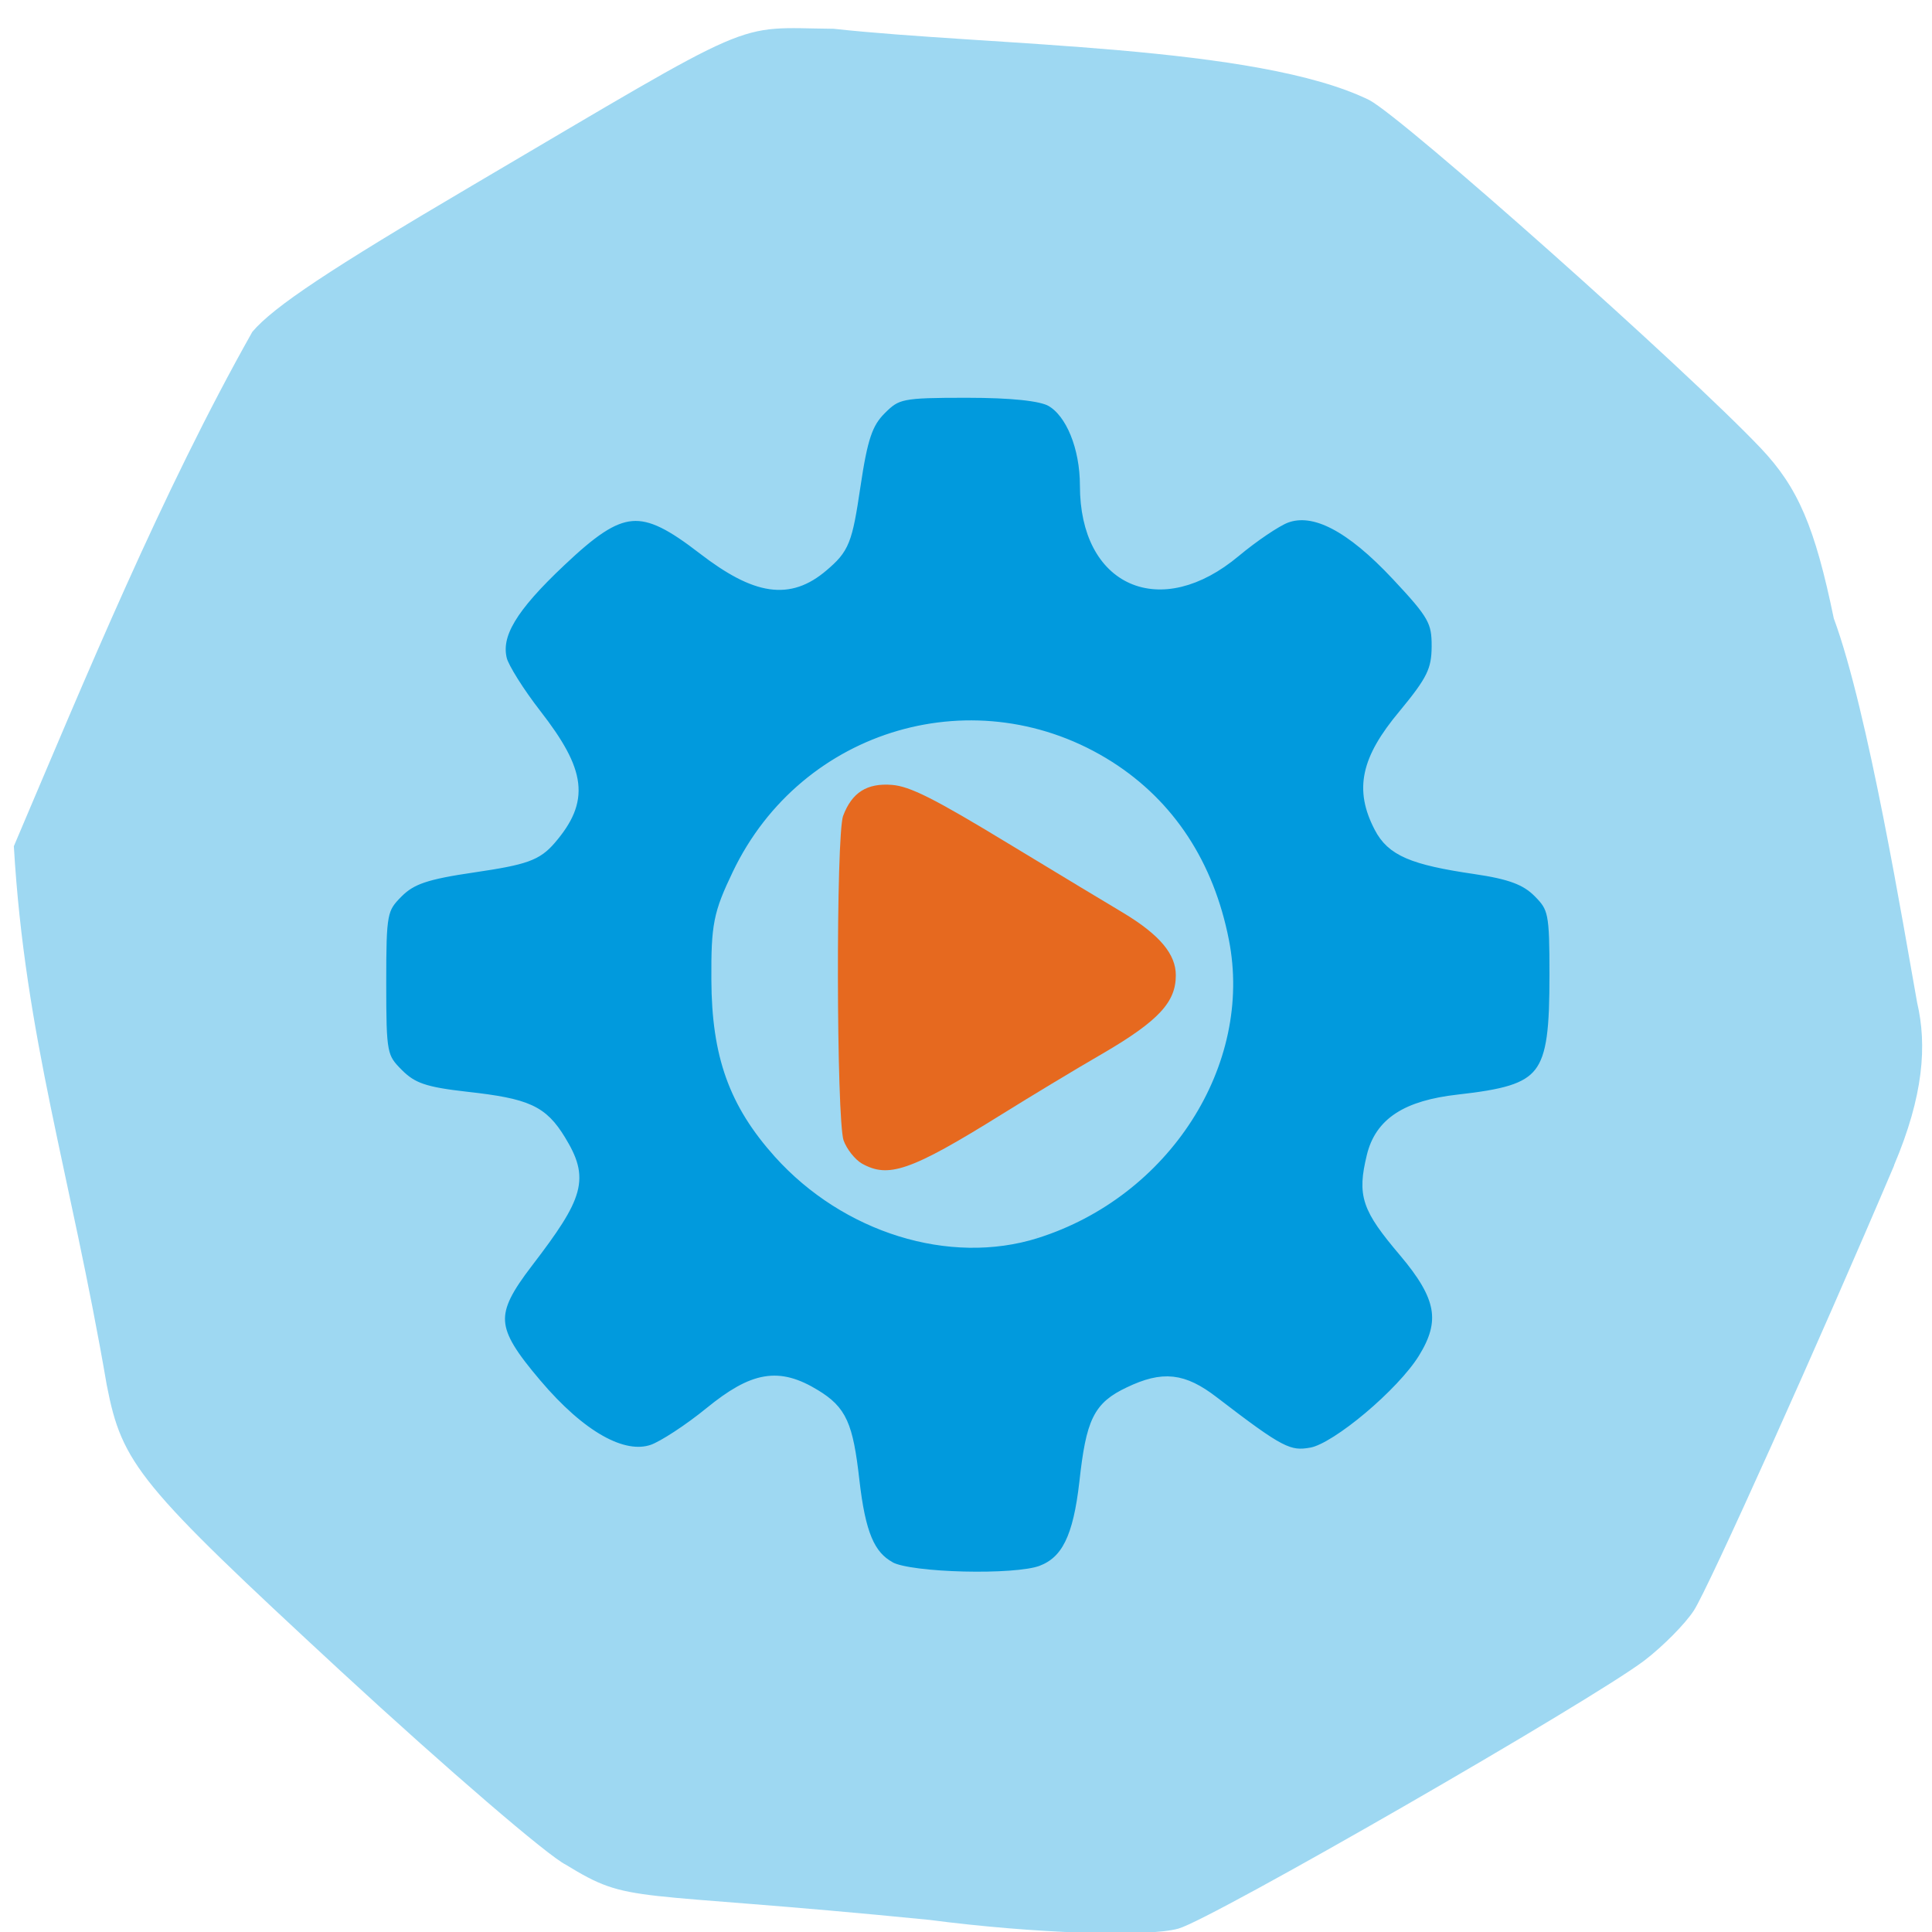 <svg xmlns="http://www.w3.org/2000/svg" viewBox="0 0 48 48"><path d="m 47.06 28.953 c -1.871 4.402 -4.621 10.52 -4.977 11.06 c -0.215 0.332 -0.773 0.895 -1.234 1.246 c -1.32 1 -10.73 6.422 -11.57 6.656 c -0.777 0.219 -3.613 0.121 -6.18 -0.215 c -7.582 -0.754 -7.406 -0.371 -9.04 -1.371 c -0.441 -0.215 -2.949 -2.371 -5.574 -4.793 c -5.04 -4.66 -5.449 -5.156 -5.832 -7.121 c -0.91 -5.301 -2.031 -8.637 -2.309 -13.391 c 1.797 -4.227 3.676 -8.789 5.926 -12.781 c 0.531 -0.625 1.926 -1.551 5.461 -3.633 c 7.238 -4.262 6.445 -3.918 8.98 -3.895 c 3.945 0.43 10.52 0.402 13.313 1.773 c 0.883 0.477 7.863 6.688 9.723 8.648 c 0.926 0.977 1.344 1.957 1.813 4.227 c 0.852 2.301 1.738 7.695 2.07 9.543 c 0.25 1.066 0.16 2.316 -0.574 4.047" fill="#9ed8f2"/><g stroke="#9ed8f2"><path d="m 172.23 237.35 c -1.209 -0.704 -2.619 -2.49 -3.148 -3.999 c -1.183 -3.546 -1.259 -49.04 -0.076 -52.28 c 1.486 -3.999 4.13 -5.684 8.385 -5.332 c 2.996 0.251 6.899 2.213 18.784 9.431 c 8.259 5 16.543 10.01 18.381 11.09 c 6.04 3.621 8.763 6.866 8.763 10.487 c 0 4.552 -2.871 7.67 -11.961 12.977 c -4.23 2.439 -11.432 6.79 -16.04 9.657 c -14.856 9.255 -18.533 10.512 -23.09 7.972" transform="matrix(0.155 0 0 0.155 -5.324 -7.816)" fill="#e6691f"/><path d="m 117.25 223.55 c -3.45 -1.861 -4.96 -5.482 -5.943 -14.08 c -1.01 -8.878 -1.989 -11.04 -6.119 -13.555 c -5.766 -3.521 -9.669 -2.867 -16.619 2.792 c -3.349 2.741 -7.529 5.457 -9.241 6.06 c -4.86 1.685 -11.759 -2.188 -18.935 -10.663 c -7.529 -8.878 -7.705 -11.418 -1.335 -19.742 c 8.234 -10.739 8.914 -13.279 5.212 -19.339 c -2.845 -4.653 -5.162 -5.709 -14.881 -6.79 c -6.723 -0.754 -8.763 -1.459 -11.08 -3.772 c -2.719 -2.716 -2.845 -3.345 -2.845 -14.737 c 0 -11.292 0.151 -11.996 2.77 -14.637 c 2.241 -2.238 4.633 -3.043 12.363 -4.175 c 8.184 -1.207 9.971 -1.836 12.137 -4.351 c 5.313 -6.187 4.809 -10.562 -2.342 -19.767 c -2.719 -3.496 -5.212 -7.469 -5.565 -8.852 c -1.032 -4.099 1.612 -8.525 9.543 -15.995 c 9.871 -9.33 13.144 -9.607 23.09 -1.936 c 8.461 6.514 13.648 7.268 18.935 2.766 c 3.349 -2.842 3.777 -3.898 5.086 -12.725 c 1.158 -7.771 1.964 -10.185 4.205 -12.424 c 2.619 -2.615 3.424 -2.792 13.899 -2.792 c 7.227 0 11.986 0.503 13.622 1.433 c 3.299 1.861 5.615 7.519 5.615 13.731 c 0 15.215 11.784 20.421 23.694 10.437 c 2.896 -2.414 6.572 -4.904 8.158 -5.508 c 4.608 -1.735 10.55 1.333 18.03 9.33 c 5.867 6.262 6.522 7.444 6.496 11.543 c -0.025 3.873 -0.856 5.558 -5.414 11.07 c -5.943 7.117 -6.95 11.82 -3.827 17.805 c 1.889 3.647 5.137 5.05 15.16 6.514 c 5.666 0.83 8.209 1.786 10.248 3.823 c 2.543 2.54 2.719 3.445 2.719 13.404 c 0 16.799 -1.435 18.66 -15.687 20.27 c -8.234 0.931 -12.363 3.621 -13.622 8.878 c -1.486 6.161 -0.831 8.098 5.086 15.09 c 6.144 7.268 6.874 11.342 3.122 17.403 c -3.475 5.608 -13.925 14.41 -18.05 15.19 c -3.777 0.704 -5.288 -0.101 -15.939 -8.274 c -4.784 -3.672 -7.907 -4.02 -13.27 -1.459 c -4.835 2.289 -5.917 4.476 -7 14.285 c -1.01 8.878 -2.921 12.776 -7.08 14.36 c -4.23 1.61 -21.1 1.207 -24.4 -0.604 m 23.443 -53.994 c 20.522 -6.488 33.716 -27.03 29.864 -46.55 c -2.392 -12.197 -8.612 -21.678 -18.23 -27.815 c -20.975 -13.329 -48.47 -5.382 -59.25 17.18 c -3.02 6.312 -3.374 8.07 -3.324 16.825 c 0.05 12.1 2.795 19.717 9.896 27.639 c 10.702 11.895 27.3 17.05 41.04 12.725" transform="matrix(0.155 0 0 0.155 3.931 4.315)" fill="#019add" stroke-width="2.169"/></g></svg>